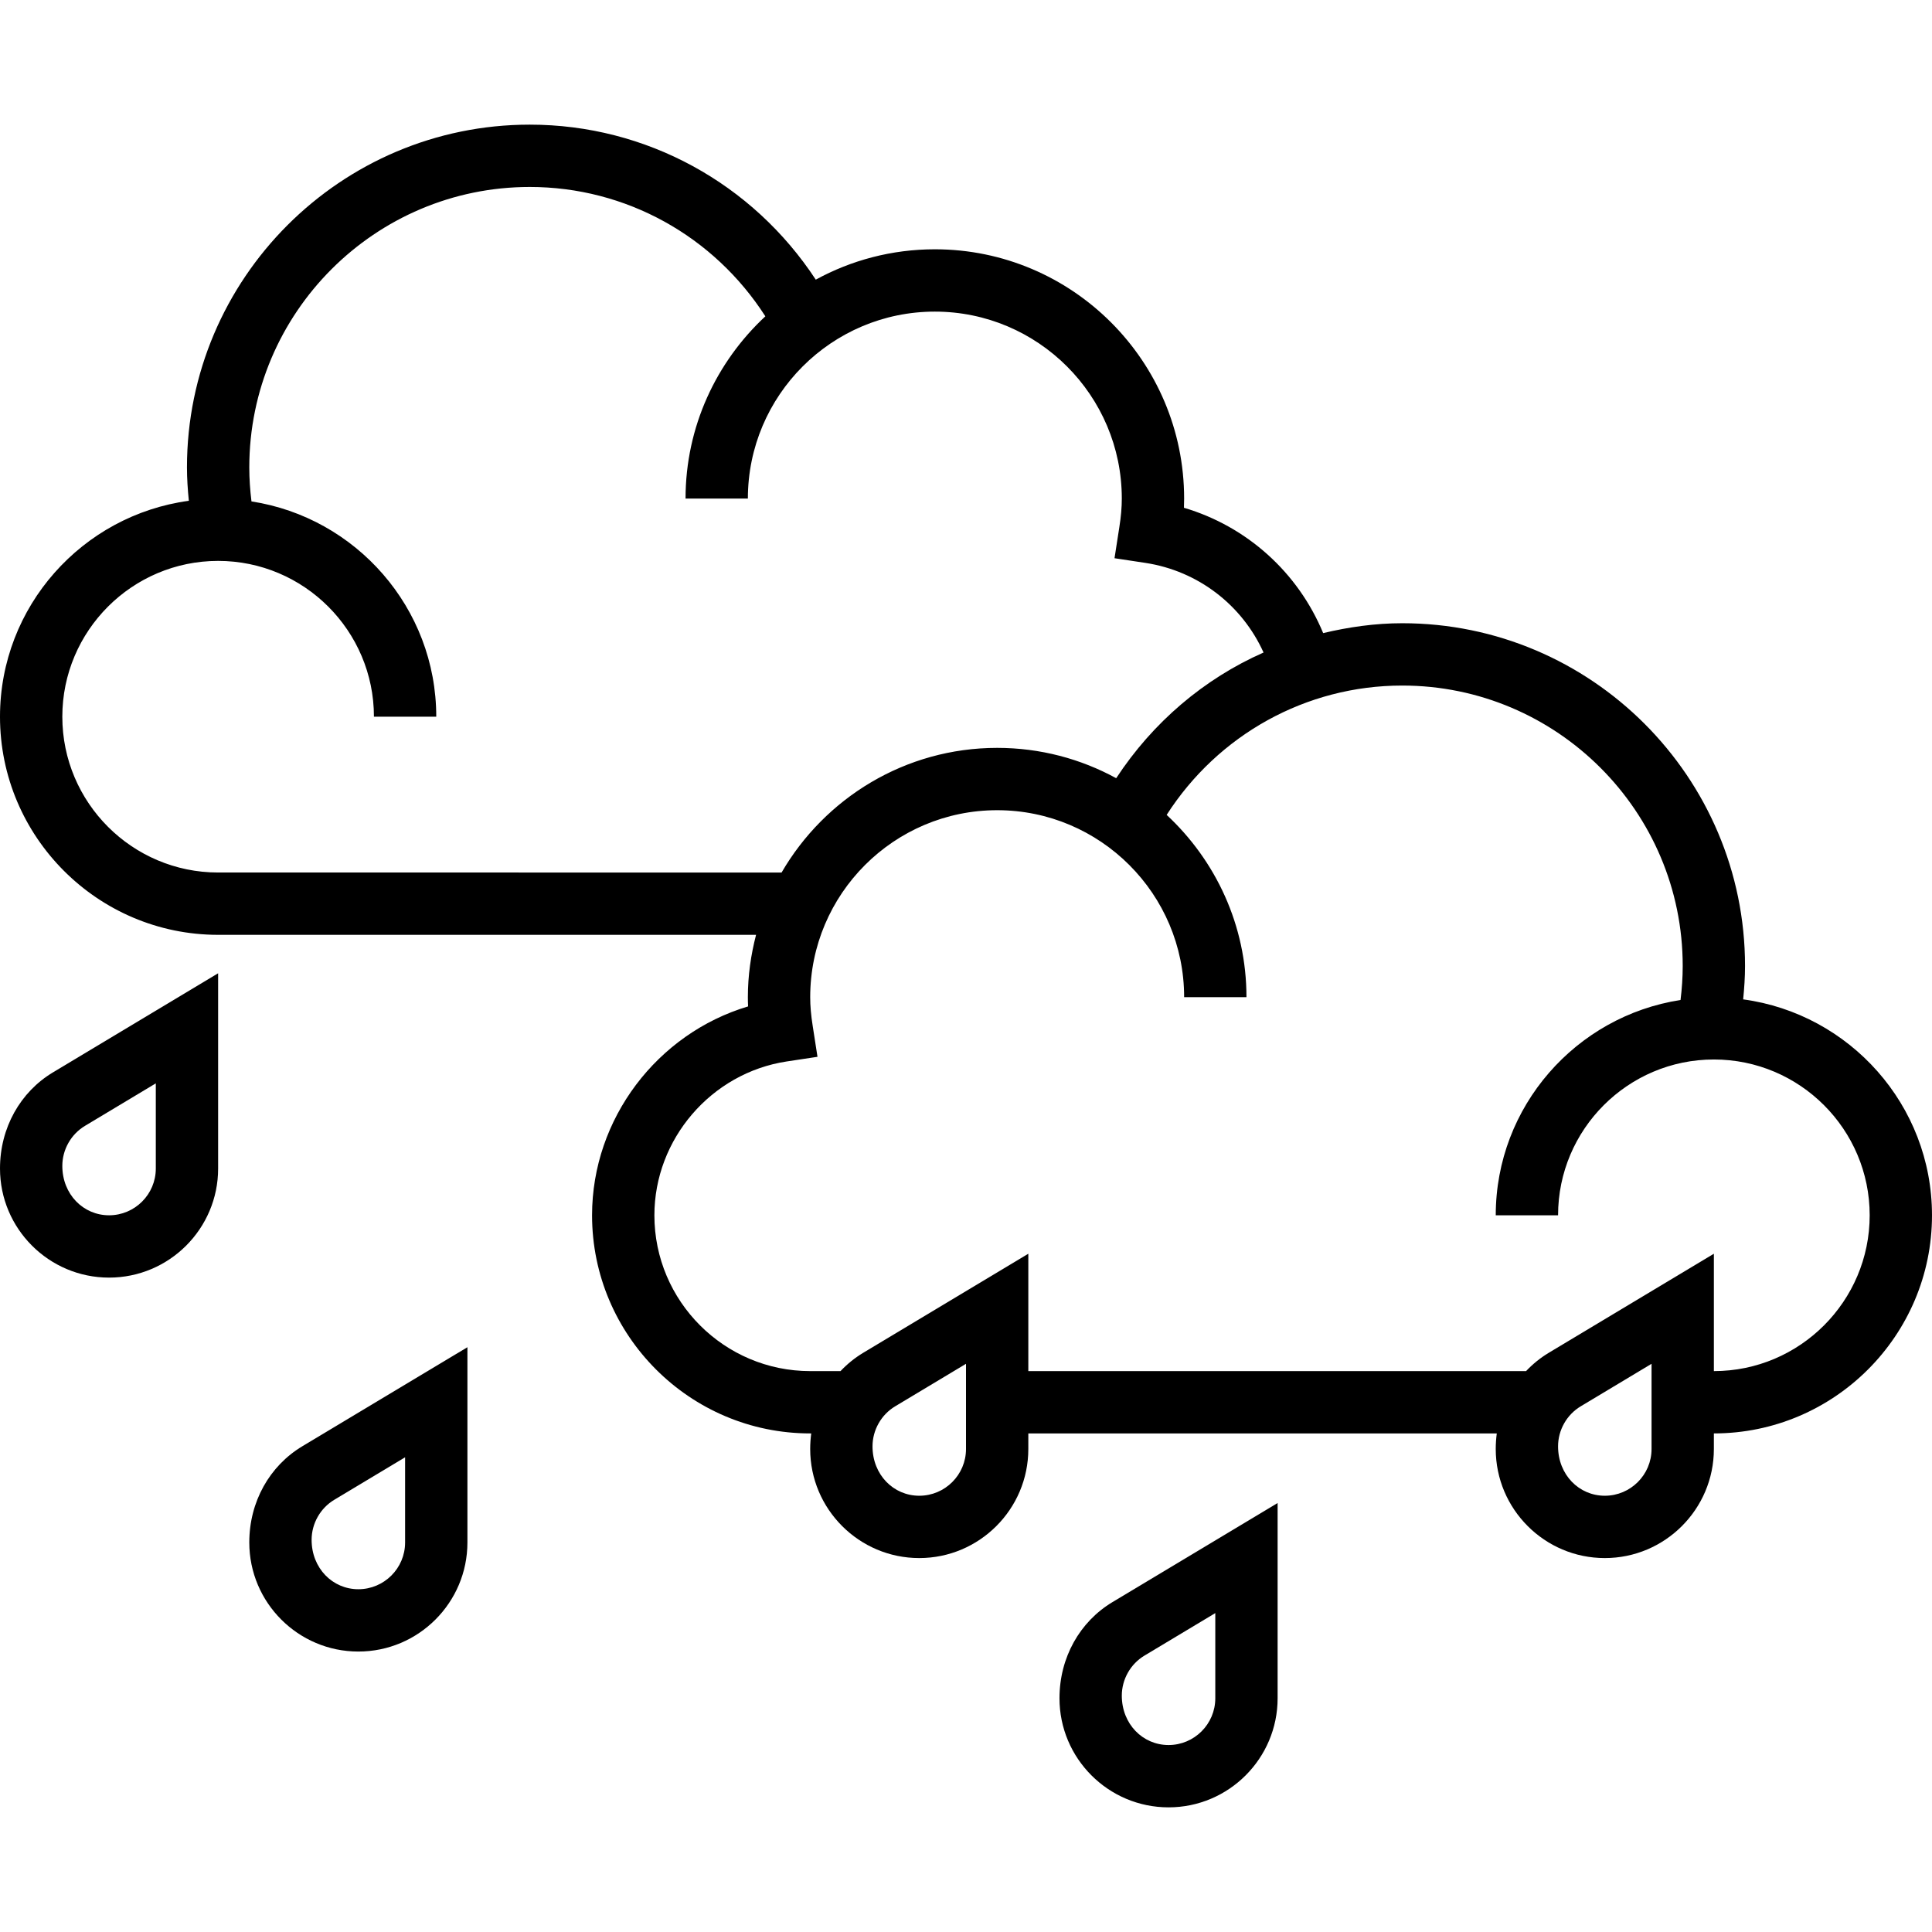 <svg height="496pt" viewBox="0 -32 496 496" width="496pt" xmlns="http://www.w3.org/2000/svg"><path d="m447.52 224.566c.281-2.848.48-5.695.48-8.566 0-48.52-39.48-88-88-88-6.953 0-13.727.977-20.305 2.535-6.449-15.559-19.551-27.391-35.742-32.176.031-.801.047-1.582.047-2.359 0-35.289-28.711-64-64-64-11.062 0-21.48 2.824-30.566 7.793-16.195-24.672-43.523-39.793-73.434-39.793-48.52 0-88 39.48-88 88 0 2.871.199 5.719.48 8.566-27.328 3.699-48.48 27.113-48.48 55.434 0 30.871 25.121 56 56 56h138.105c-1.328 5.129-2.105 10.465-2.105 16 0 .785.016 1.566.055 2.375-23.293 6.961-40.055 28.801-40.055 53.625 0 30.871 25.121 56 56 56h.266c-.168 1.312-.266 2.641-.266 4 0 15.441 12.559 28 28 28s28-12.559 28-28v-4h120.266c-.168 1.312-.266 2.641-.266 4 0 15.441 12.559 28 28 28s28-12.559 28-28v-4c30.879 0 56-25.129 56-56 0-28.32-21.152-51.734-48.48-55.434zm-391.52-32.566c-22.055 0-40-17.945-40-40s17.945-40 40-40 40 17.945 40 40h16c0-27.961-20.625-51.137-47.441-55.273-.352-2.887-.559-5.797-.559-8.727 0-39.703 32.305-72 72-72 24.727 0 47.289 12.641 60.488 33.207-12.566 11.688-20.488 28.312-20.488 46.793h16c0-26.473 21.527-48 48-48s48 21.527 48 48c0 2.246-.199 4.594-.641 7.383l-1.23 7.93 7.934 1.199c13.562 2.074 24.832 10.848 30.328 23.008-15.301 6.762-28.414 17.914-37.832 32.266-9.078-4.961-19.496-7.785-30.559-7.785-23.625 0-44.258 12.902-55.344 32zm192 148c0 6.617-5.383 12-12 12s-12-5.383-12-12.68c0-4.184 2.23-8.137 5.832-10.289l18.168-10.902zm176 0c0 6.617-5.383 12-12 12s-12-5.383-12-12.68c0-4.184 2.23-8.137 5.832-10.289l18.168-10.902zm16-20v-30.129l-42.406 25.441c-2.16 1.297-4.105 2.887-5.809 4.688h-127.785v-30.129l-42.406 25.441c-2.16 1.297-4.105 2.887-5.809 4.688h-7.785c-22.055 0-40-17.945-40-40 0-19.559 14.594-36.535 33.938-39.488l7.934-1.199-1.23-7.93c-.441-2.789-.641-5.137-.641-7.383 0-26.473 21.527-48 48-48s48 21.527 48 48h16c0-18.48-7.922-35.105-20.488-46.793 13.199-20.566 35.762-33.207 60.488-33.207 39.695 0 72 32.297 72 72 0 2.93-.207 5.84-.559 8.727-26.816 4.137-47.441 27.312-47.441 55.273h16c0-22.055 17.945-40 40-40s40 17.945 40 40-17.945 40-40 40zm0 0"/><path d="m272 404c0 15.441 12.559 28 28 28s28-12.559 28-28v-50.129l-42.406 25.441c-8.387 5.039-13.594 14.23-13.594 24.688zm21.832-10.969 18.168-10.902v21.871c0 6.617-5.383 12-12 12s-12-5.383-12-12.68c0-4.184 2.23-8.137 5.832-10.289zm0 0"/><path d="m0 268c0 15.441 12.559 28 28 28s28-12.559 28-28v-50.129l-42.406 25.441c-8.387 5.039-13.594 14.23-13.594 24.688zm21.832-10.969 18.168-10.902v21.871c0 6.617-5.383 12-12 12s-12-5.383-12-12.68c0-4.184 2.23-8.137 5.832-10.289zm0 0"/><path d="m64 364c0 15.441 12.559 28 28 28s28-12.559 28-28v-50.129l-42.406 25.441c-8.387 5.039-13.594 14.23-13.594 24.688zm21.832-10.969 18.168-10.902v21.871c0 6.617-5.383 12-12 12s-12-5.383-12-12.68c0-4.184 2.23-8.137 5.832-10.289zm0 0"/></svg>
